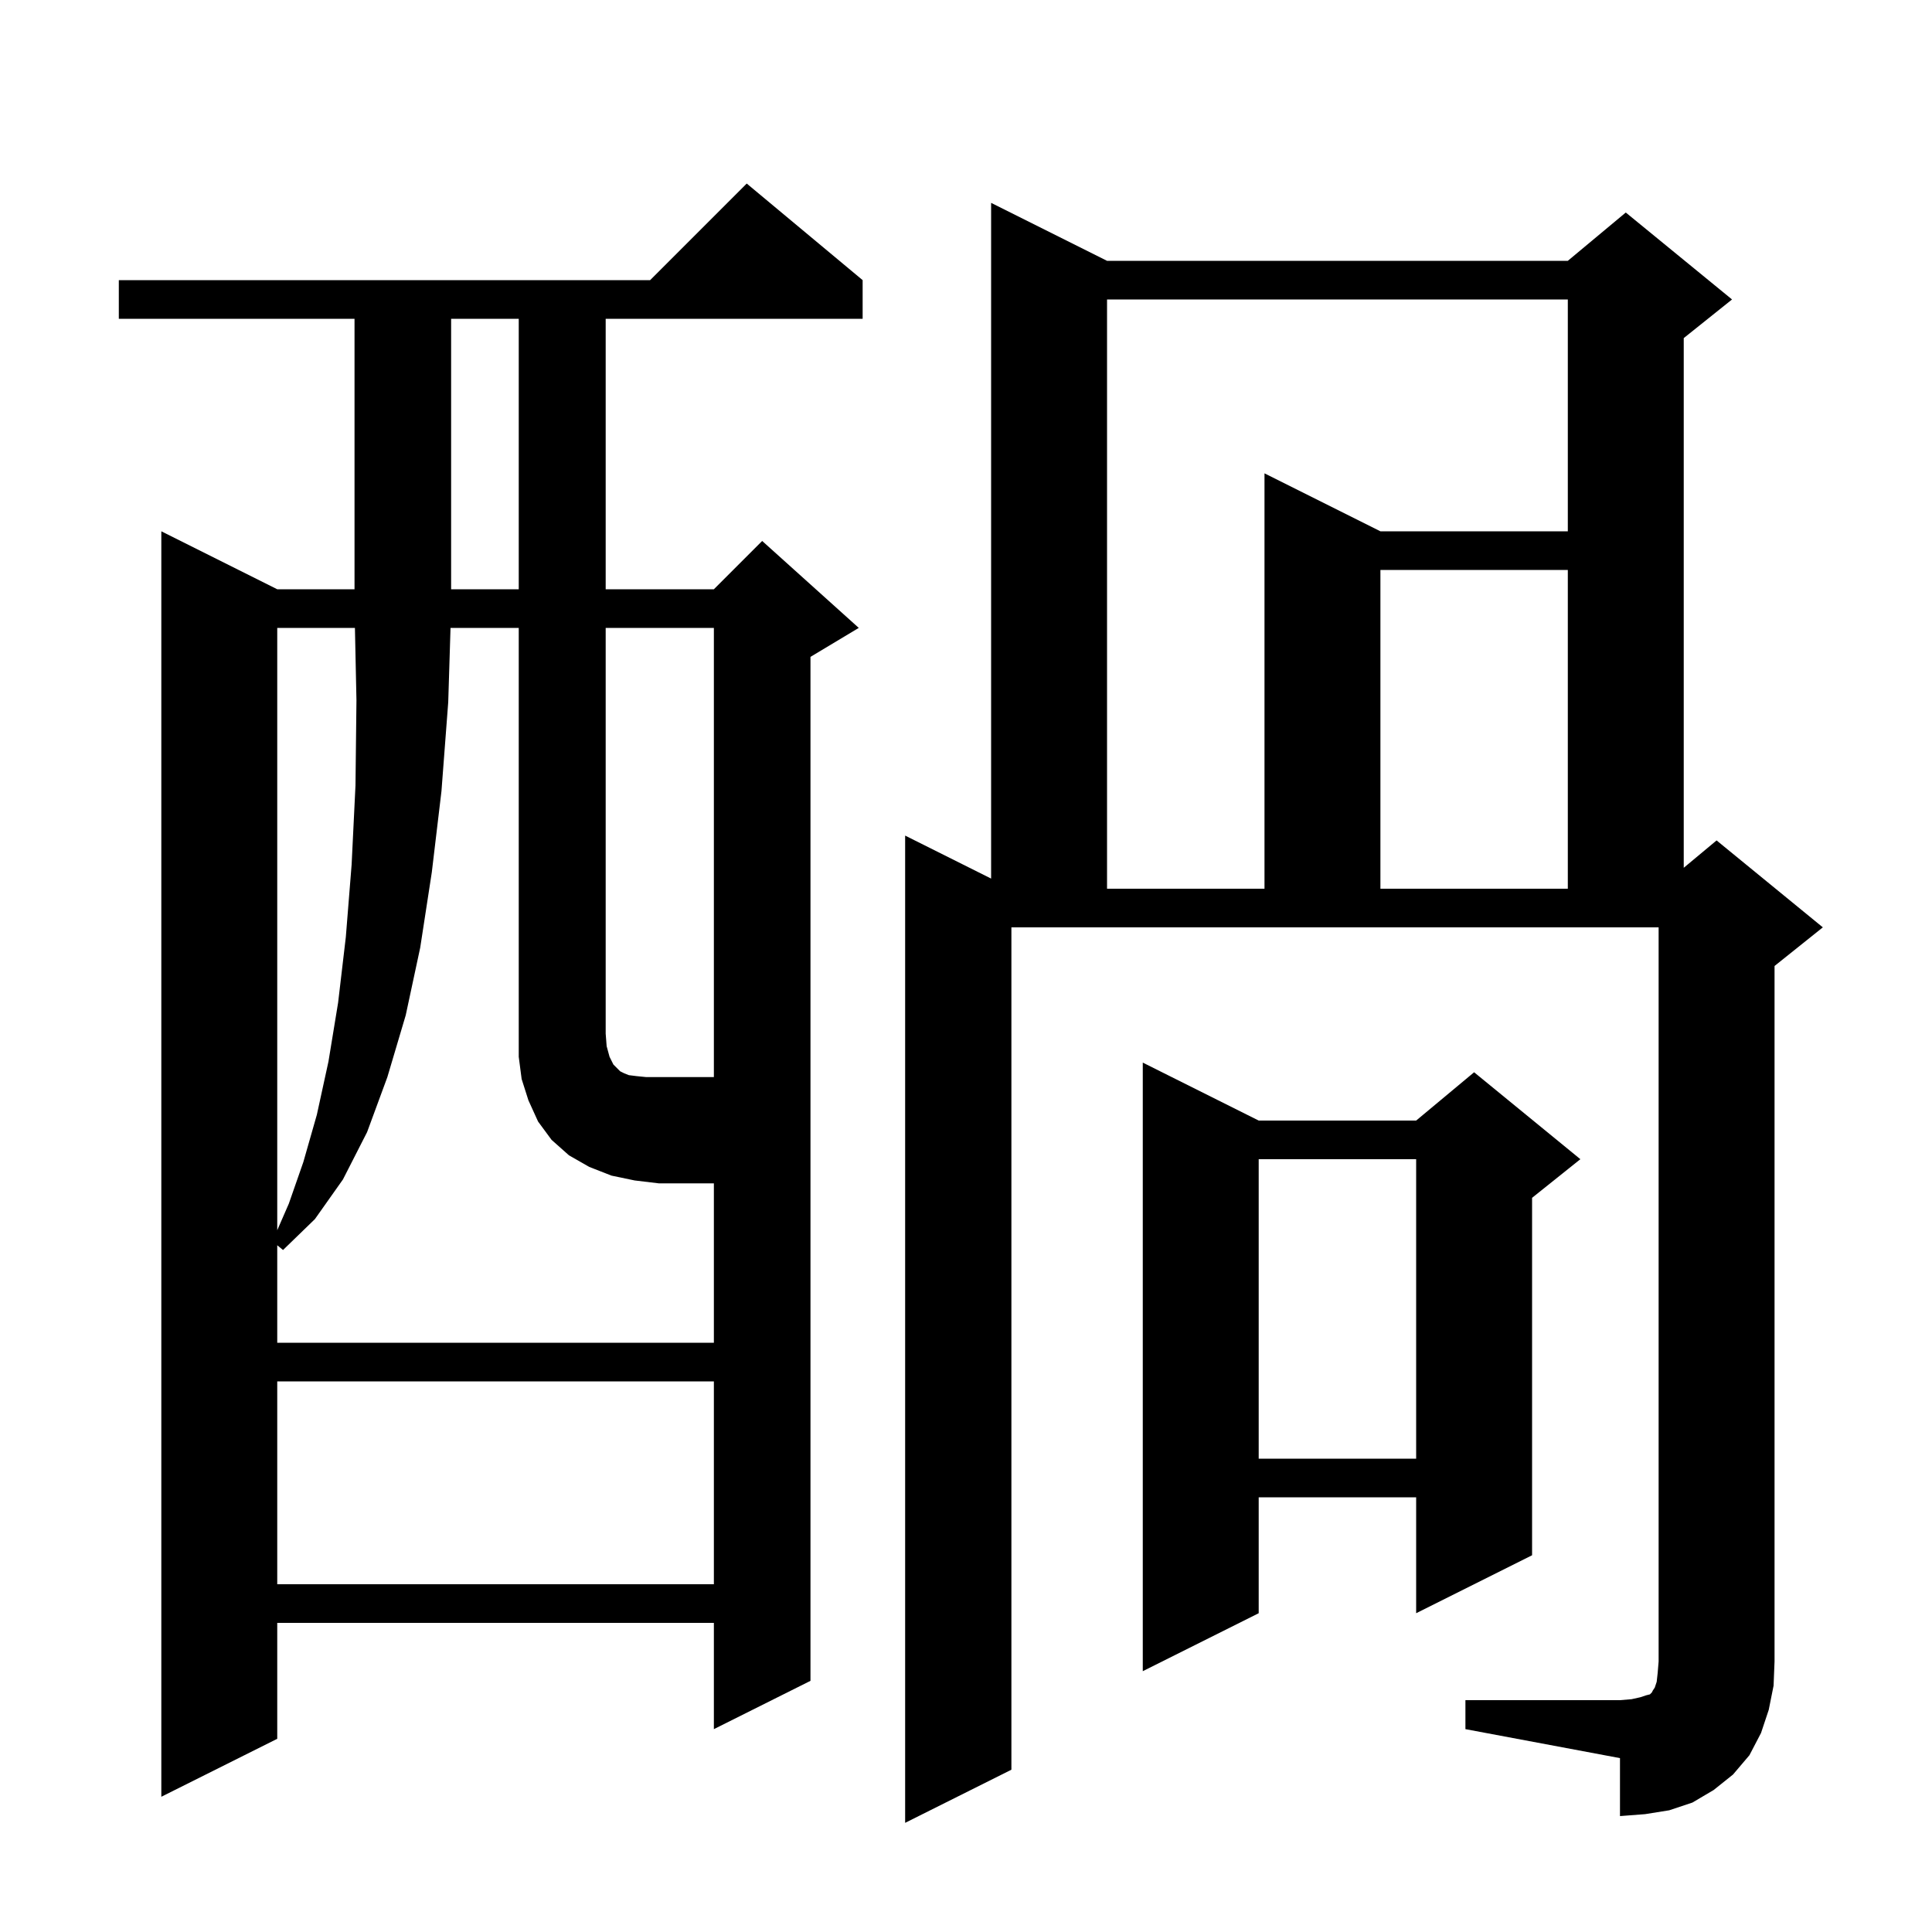 <svg xmlns="http://www.w3.org/2000/svg" xmlns:xlink="http://www.w3.org/1999/xlink" version="1.1" baseProfile="full" viewBox="0 0 200 200" width="200" height="200">
<g fill="black">
<path d="M 151.7 176.0 L 167.7 176.0 L 168.9 175.9 L 169.8 175.7 L 170.4 175.5 L 170.8 175.4 L 171.0 175.2 L 171.1 175.0 L 171.3 174.7 L 171.5 174.1 L 171.6 173.2 L 171.7 172.0 L 171.7 96.0 L 104.7 96.0 L 104.7 183.2 L 93.7 188.7 L 93.7 86.5 L 102.6 90.95 L 102.6 21.0 L 114.6 27.0 L 162.3 27.0 L 168.3 22.0 L 179.3 31.0 L 174.3 35.0 L 174.3 89.833 L 177.7 87.0 L 188.7 96.0 L 183.7 100.0 L 183.7 172.0 L 183.6 174.5 L 183.1 177.0 L 182.3 179.4 L 181.1 181.7 L 179.4 183.7 L 177.4 185.3 L 175.2 186.6 L 172.8 187.4 L 170.3 187.8 L 167.7 188.0 L 167.7 182.0 L 151.7 179.0 Z M 89.3 29.0 L 89.3 33.0 L 62.7 33.0 L 62.7 61.0 L 73.9 61.0 L 78.9 56.0 L 88.9 65.0 L 83.9 68.0 L 83.9 174.0 L 73.9 179.0 L 73.9 168.0 L 28.7 168.0 L 28.7 180.0 L 16.7 186.0 L 16.7 55.0 L 28.7 61.0 L 36.7 61.0 L 36.7 33.0 L 12.3 33.0 L 12.3 29.0 L 67.3 29.0 L 77.3 19.0 Z M 130.3 116.0 L 146.6 116.0 L 152.6 111.0 L 163.6 120.0 L 158.6 124.0 L 158.6 161.0 L 146.6 167.0 L 146.6 155.0 L 130.3 155.0 L 130.3 167.0 L 118.3 173.0 L 118.3 110.0 Z M 28.7 143.0 L 28.7 164.0 L 73.9 164.0 L 73.9 143.0 Z M 130.3 120.0 L 130.3 151.0 L 146.6 151.0 L 146.6 120.0 Z M 73.9 65.0 L 62.7 65.0 L 62.7 107.0 L 62.8 108.3 L 63.1 109.4 L 63.5 110.2 L 64.2 110.9 L 64.6 111.1 L 65.1 111.3 L 65.9 111.4 L 66.9 111.5 L 73.9 111.5 Z M 28.7 65.0 L 28.7 127.353 L 29.9 124.6 L 31.4 120.3 L 32.8 115.4 L 34.0 109.9 L 35.0 103.8 L 35.8 97.0 L 36.4 89.5 L 36.8 81.3 L 36.9 72.5 L 36.742 65.0 Z M 114.6 31.0 L 114.6 92.0 L 130.9 92.0 L 130.9 49.0 L 142.9 55.0 L 162.3 55.0 L 162.3 31.0 Z M 142.9 59.0 L 142.9 92.0 L 162.3 92.0 L 162.3 59.0 Z M 46.7 33.0 L 46.7 61.0 L 53.7 61.0 L 53.7 33.0 Z M 63.3 121.7 L 61.0 120.8 L 58.9 119.6 L 57.1 118.0 L 55.7 116.1 L 54.7 113.9 L 54.0 111.7 L 53.7 109.4 L 53.7 65.0 L 46.638 65.0 L 46.4 72.7 L 45.7 81.9 L 44.7 90.3 L 43.5 98.1 L 42.0 105.1 L 40.1 111.5 L 38.0 117.2 L 35.5 122.1 L 32.6 126.2 L 29.3 129.4 L 28.7 128.909 L 28.7 139.0 L 73.9 139.0 L 73.9 122.5 L 68.2 122.5 L 65.7 122.2 Z " />
</g>
</svg>
